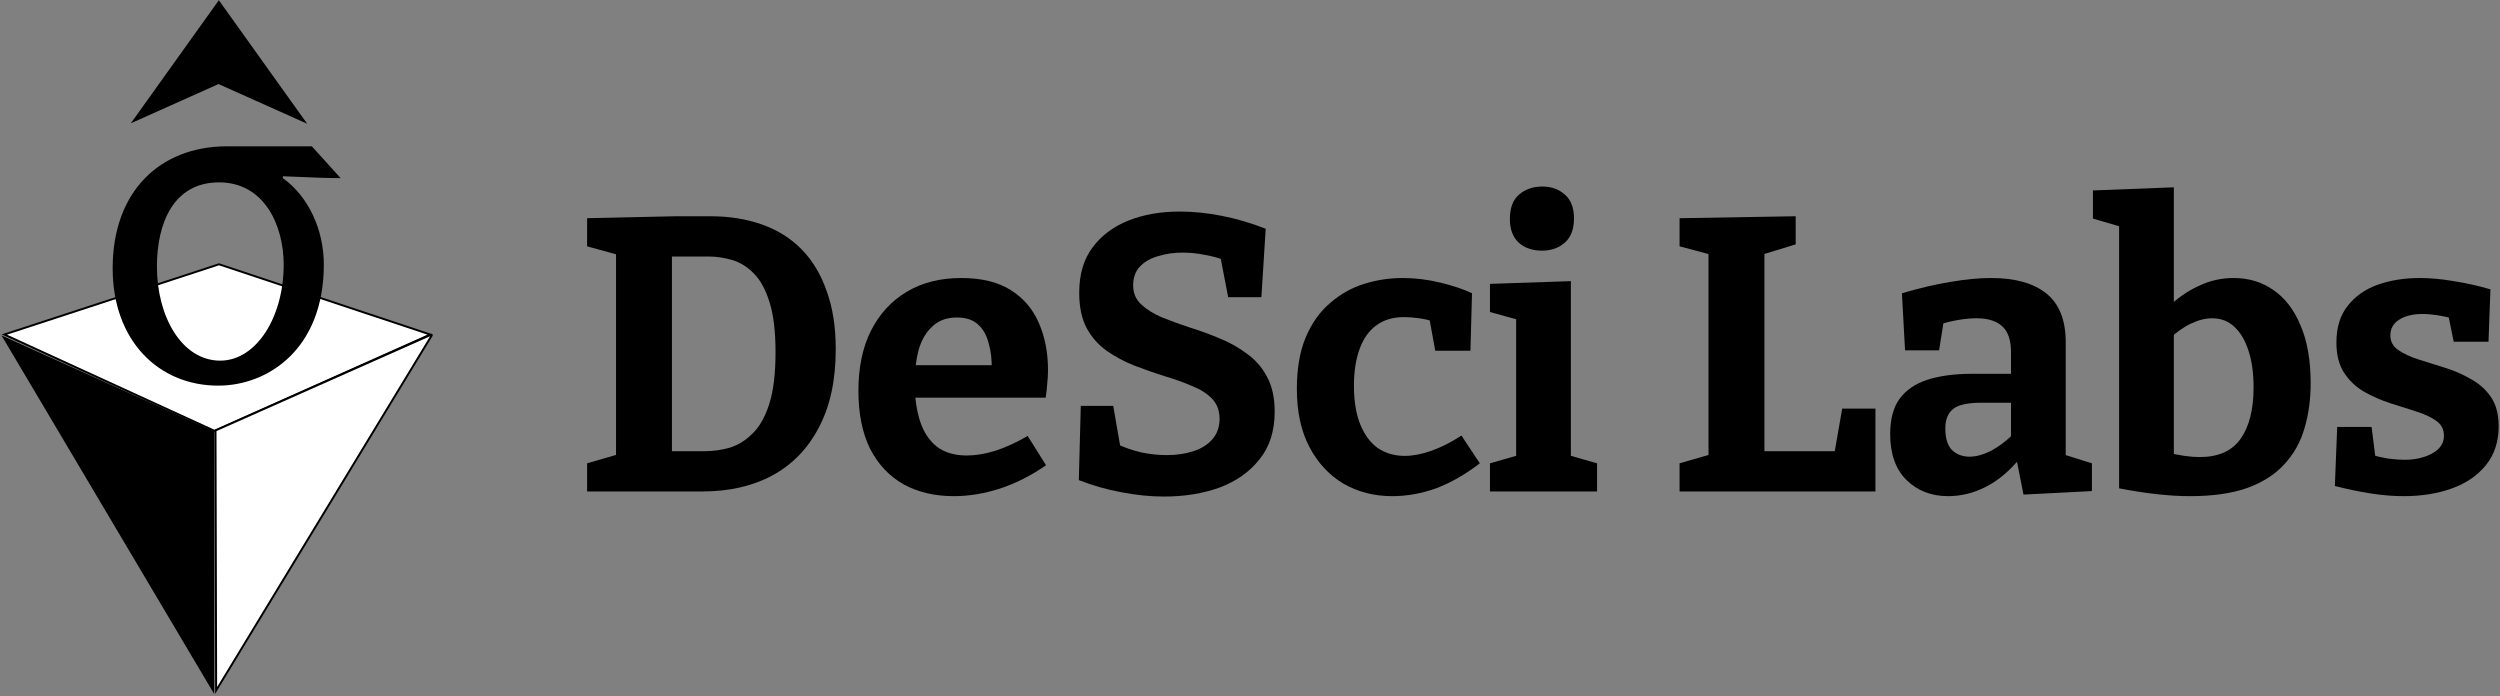 <svg width="1271" height="354" viewBox="0 0 1271 354" fill="none" xmlns="http://www.w3.org/2000/svg">
<rect x="0" y="0" width="1271" height="354" fill="#808080" stroke="none"/>
<path d="M109.029 219.033L2.188 170.07L111.336 134.367L218.711 170.07L109.029 219.033Z" fill="white" stroke="black" strokeWidth="1.569" stroke-miterlimit="10"/>
<path d="M109.563 218.845L219.119 170.196C219.172 170.172 219.231 170.167 219.287 170.18C219.343 170.193 219.394 170.224 219.431 170.268C219.468 170.312 219.49 170.367 219.493 170.425C219.496 170.483 219.481 170.54 219.448 170.588L109.893 351L109.563 218.845Z" fill="white" stroke="black" strokeWidth="1.569" stroke-miterlimit="10"/>
<path d="M108.386 219.63L2 171.639L108.386 350.999V219.63Z" fill="black" stroke="black" strokeWidth="1.569" stroke-miterlimit="10"/>
<path d="M173.185 90.567C167.629 90.567 160.222 90.332 143.807 89.61V90.567C156.989 99.983 164.632 117.011 164.632 134.509C164.632 177.305 136.384 196.058 110.945 196.058C80.641 196.058 57.273 173.209 57.273 136.423C57.273 97.472 81.096 74.638 114.884 74.387H158.543L173.185 90.567ZM144.23 134.509C144.23 114.782 134.5 92.717 111.368 92.717C88.236 92.717 79.777 113.401 79.777 135.529C79.777 161.015 92.489 183.347 111.933 183.347C130.436 183.347 144.23 161.015 144.23 134.572V134.509Z" fill="black"/>
<path d="M66.499 62.695L111.335 42.623V0" fill="black"/>
<path d="M156.173 62.914L111.337 42.842V0.219" fill="black"/>
<path d="M361.089 109.939C370.762 109.939 379.507 111.33 387.324 114.112C395.274 116.895 402.032 121.135 407.597 126.833C413.162 132.53 417.402 139.619 420.317 148.099C423.365 156.447 424.888 166.252 424.888 177.514C424.888 193.282 422.04 206.532 416.342 217.265C410.777 227.998 402.893 236.146 392.691 241.711C382.62 247.144 370.695 249.86 356.915 249.86H298.482V235.55L316.966 230.184L313.19 235.948V124.646L317.363 130.41L298.482 125.243V110.932L343.599 109.939H361.089ZM358.306 229.389C362.546 229.389 366.786 228.793 371.027 227.6C375.267 226.275 379.109 223.89 382.554 220.445C386.132 217 388.98 211.965 391.101 205.34C393.221 198.715 394.281 189.97 394.281 179.104C394.281 168.637 393.287 160.223 391.299 153.863C389.312 147.37 386.662 142.468 383.349 139.155C380.037 135.71 376.327 133.391 372.219 132.199C368.244 131.006 364.269 130.41 360.294 130.41H337.239L341.611 126.038V233.761L337.239 229.389H358.306Z" fill="black"/>
<path d="M484.908 252.245C475.236 252.245 466.756 250.258 459.468 246.283C452.181 242.175 446.483 236.146 442.376 228.196C438.4 220.114 436.413 210.309 436.413 198.781C436.413 186.856 438.533 176.653 442.773 168.173C447.146 159.561 453.241 152.935 461.058 148.298C468.876 143.66 478.085 141.342 488.685 141.342C499.02 141.342 507.434 143.395 513.926 147.503C520.419 151.61 525.189 157.242 528.237 164.397C531.284 171.419 532.808 179.369 532.808 188.247C532.808 190.5 532.675 192.752 532.41 195.005C532.278 197.257 532.013 199.642 531.615 202.16H458.872V185.663H507.765L504.187 188.247C504.32 182.947 503.79 178.309 502.597 174.334C501.537 170.227 499.682 167.047 497.032 164.794C494.515 162.542 491.004 161.416 486.499 161.416C481.331 161.416 477.157 162.939 473.977 165.987C470.797 168.902 468.478 172.877 467.021 177.912C465.696 182.947 465.033 188.578 465.033 194.806C465.033 201.828 465.895 208.122 467.617 213.687C469.34 219.252 472.122 223.625 475.965 226.805C479.94 229.985 485.107 231.575 491.467 231.575C495.972 231.575 500.809 230.78 505.976 229.19C511.276 227.468 516.775 224.95 522.473 221.637L531.814 236.544C524.129 241.844 516.245 245.819 508.163 248.469C500.212 250.987 492.461 252.245 484.908 252.245Z" fill="black"/>
<path d="M576.102 145.118C576.102 148.96 577.427 152.14 580.077 154.658C582.727 157.175 586.172 159.362 590.412 161.217C594.652 162.939 599.356 164.662 604.523 166.384C609.691 167.974 614.792 169.829 619.827 171.949C624.862 173.937 629.5 176.521 633.74 179.701C638.112 182.748 641.557 186.657 644.075 191.427C646.725 196.197 648.05 202.16 648.05 209.315C648.05 219.12 645.466 227.203 640.299 233.563C635.264 239.923 628.506 244.693 620.026 247.873C611.546 250.92 602.138 252.444 591.803 252.444C584.78 252.444 577.559 251.715 570.139 250.258C562.851 248.933 555.63 246.879 548.475 244.096L549.469 206.334H565.965L570.139 230.383L567.555 225.613C571.53 227.468 575.704 228.925 580.077 229.985C584.582 230.913 588.954 231.376 593.194 231.376C598.097 231.376 602.602 230.714 606.71 229.389C610.817 228.064 614.063 226.01 616.448 223.227C618.833 220.445 620.026 217 620.026 212.892C620.026 208.785 618.767 205.406 616.25 202.756C613.732 200.106 610.287 197.92 605.915 196.197C601.674 194.342 597.037 192.686 592.002 191.228C586.967 189.638 581.865 187.85 576.698 185.862C571.663 183.875 566.959 181.357 562.587 178.309C558.346 175.262 554.968 171.419 552.45 166.782C549.933 162.012 548.674 156.049 548.674 148.894C548.674 139.487 550.926 131.801 555.431 125.839C559.936 119.744 566.032 115.172 573.717 112.125C581.402 109.077 590.081 107.554 599.753 107.554C606.643 107.554 613.798 108.282 621.218 109.74C628.639 111.197 636.059 113.384 643.479 116.299L641.292 151.08H624.398L620.225 129.416L623.405 132.596C620.092 131.271 616.515 130.278 612.672 129.615C608.962 128.82 605.186 128.423 601.343 128.423C596.838 128.423 592.664 129.019 588.822 130.211C584.979 131.271 581.865 133.06 579.48 135.578C577.228 137.963 576.102 141.143 576.102 145.118Z" fill="black"/>
<path d="M707.82 252.245C698.677 252.245 690.396 250.125 682.976 245.885C675.688 241.513 669.925 235.285 665.685 227.203C661.445 219.12 659.325 209.315 659.325 197.787C659.325 187.32 660.848 178.508 663.896 171.353C666.943 164.198 671.051 158.434 676.218 154.062C681.386 149.557 687.15 146.31 693.51 144.323C699.87 142.335 706.429 141.342 713.186 141.342C719.546 141.342 725.973 142.137 732.465 143.727C738.958 145.317 744.258 147.105 748.366 149.093L747.571 178.309H729.683L726.702 162.012L728.888 163.602C726.9 162.807 724.449 162.211 721.534 161.813C718.751 161.416 716.168 161.217 713.783 161.217C708.085 161.217 703.315 162.674 699.472 165.589C695.762 168.372 692.98 172.413 691.125 177.713C689.27 182.881 688.342 189.042 688.342 196.197C688.342 203.882 689.402 210.375 691.522 215.675C693.642 220.975 696.624 225.016 700.466 227.799C704.441 230.449 709.013 231.774 714.18 231.774C718.288 231.774 722.793 230.913 727.695 229.19C732.598 227.468 737.699 224.884 742.999 221.439L752.341 235.55C744.921 241.248 737.5 245.488 730.08 248.27C722.66 250.92 715.24 252.245 707.82 252.245Z" fill="black"/>
<path d="M798.631 233.563L796.644 231.178L811.948 235.55V249.86H757.49V235.55L772.793 231.178L770.806 233.563V161.018L772.595 162.807L757.49 158.633V144.323L798.631 142.932V233.563ZM783.924 127.429C779.021 127.429 775.046 126.038 771.998 123.255C769.083 120.473 767.626 116.497 767.626 111.33C767.626 105.765 769.15 101.657 772.197 99.007C775.377 96.225 779.352 94.834 784.122 94.834C788.76 94.834 792.602 96.225 795.65 99.007C798.698 101.657 800.221 105.699 800.221 111.131C800.221 116.564 798.631 120.671 795.451 123.454C792.404 126.104 788.561 127.429 783.924 127.429Z" fill="black"/>
<path d="M936.575 207.725H953.469V249.86H853.894V235.55L871.781 230.383L868.601 235.948V124.646L871.781 130.013L853.894 125.243V110.932L912.923 109.939V124.249L894.042 130.013L897.023 124.646V233.761L892.65 229.389H935.978L932.003 233.96L936.575 207.725Z" fill="black"/>
<path d="M1050.21 235.749L1046.44 230.184L1063.53 235.55V249.662L1028.75 251.45L1024.97 232.37L1026.96 232.966C1021.66 239.459 1015.89 244.295 1009.67 247.475C1003.44 250.655 997.014 252.245 990.388 252.245C981.908 252.245 974.886 249.529 969.321 244.096C963.756 238.664 960.973 230.846 960.973 220.644C960.973 213.091 962.563 207.129 965.743 202.756C969.056 198.251 973.826 195.005 980.053 193.017C986.281 191.03 993.833 190.036 1002.71 190.036H1024.38L1022.39 192.222V179.104C1022.39 172.877 1020.86 168.438 1017.82 165.788C1014.9 163.138 1010.59 161.813 1004.9 161.813C1002.11 161.813 999.134 162.078 995.954 162.608C992.773 163.138 989.328 163.933 985.618 164.993L988.401 162.012L985.817 178.111H968.526L966.936 149.093C975.946 146.443 984.161 144.522 991.581 143.329C999.134 142.004 1006.02 141.342 1012.25 141.342C1024.57 141.342 1033.98 143.992 1040.47 149.292C1046.97 154.592 1050.21 162.807 1050.21 173.937V235.749ZM988.997 217.861C988.997 222.764 990.123 226.408 992.376 228.793C994.761 231.045 997.742 232.171 1001.32 232.171C1004.63 232.171 1008.28 231.178 1012.25 229.19C1016.23 227.07 1020 224.221 1023.58 220.644L1022.39 225.414V202.756L1024.38 204.744H1007.28C1000.39 204.744 995.622 205.804 992.972 207.924C990.322 210.044 988.997 213.356 988.997 217.861Z" fill="black"/>
<path d="M1113.33 252.245C1108.16 252.245 1102.59 251.914 1096.63 251.252C1090.67 250.589 1084.24 249.595 1077.35 248.27V108.746L1081.72 116.299L1064.04 111.131V96.821L1105.18 95.231V160.819L1101.8 156.645C1106.57 151.875 1111.8 148.165 1117.5 145.515C1123.2 142.733 1129.23 141.342 1135.59 141.342C1143.27 141.342 1150.03 143.395 1155.86 147.503C1161.69 151.478 1166.26 157.44 1169.57 165.391C1173.02 173.341 1174.74 183.146 1174.74 194.806C1174.74 203.154 1173.68 210.839 1171.56 217.861C1169.57 224.751 1166.19 230.78 1161.42 235.948C1156.79 241.115 1150.49 245.157 1142.54 248.072C1134.73 250.854 1124.99 252.245 1113.33 252.245ZM1118.29 232.37C1127.84 232.37 1134.79 229.256 1139.16 223.029C1143.54 216.801 1145.72 208.122 1145.72 196.992C1145.72 189.705 1144.86 183.477 1143.14 178.309C1141.42 173.009 1139.03 168.968 1135.98 166.186C1132.94 163.271 1129.16 161.813 1124.65 161.813C1121.21 161.813 1117.57 162.741 1113.72 164.596C1109.88 166.451 1105.91 169.299 1101.8 173.142L1105.18 164.596V236.743L1101.8 229.985C1108.03 231.575 1113.52 232.37 1118.29 232.37Z" fill="black"/>
<path d="M1215.26 170.558C1215.26 173.606 1216.58 176.057 1219.23 177.912C1221.88 179.767 1225.26 181.357 1229.37 182.682C1233.61 184.007 1238.05 185.398 1242.69 186.856C1247.46 188.313 1251.9 190.235 1256 192.62C1260.24 194.872 1263.69 197.92 1266.34 201.762C1268.99 205.605 1270.31 210.574 1270.31 216.669C1270.31 224.486 1268.19 231.045 1263.95 236.345C1259.71 241.645 1253.95 245.62 1246.66 248.27C1239.37 250.92 1231.16 252.245 1222.02 252.245C1216.72 252.245 1211.09 251.782 1205.12 250.854C1199.29 249.927 1193.26 248.668 1187.04 247.078L1188.23 217.066H1205.72L1207.91 234.556L1205.52 231.178C1208.17 231.973 1211.09 232.635 1214.27 233.165C1217.45 233.563 1220.23 233.761 1222.61 233.761C1226.06 233.761 1229.24 233.298 1232.15 232.37C1235.2 231.443 1237.65 230.118 1239.51 228.395C1241.49 226.54 1242.49 224.221 1242.49 221.439C1242.49 218.259 1241.16 215.741 1238.51 213.886C1235.86 212.031 1232.42 210.441 1228.18 209.116C1224.07 207.791 1219.7 206.4 1215.06 204.942C1210.56 203.485 1206.18 201.563 1201.94 199.178C1197.84 196.793 1194.46 193.613 1191.81 189.638C1189.16 185.663 1187.83 180.496 1187.83 174.136C1187.83 166.451 1189.75 160.223 1193.6 155.453C1197.44 150.55 1202.54 146.973 1208.9 144.72C1215.39 142.468 1222.48 141.342 1230.17 141.342C1235.6 141.342 1241.36 141.872 1247.46 142.932C1253.55 143.859 1259.78 145.25 1266.14 147.105L1265.15 173.738H1247.46L1244.28 158.037L1248.05 162.211C1241.83 160.488 1236.33 159.627 1231.56 159.627C1226.65 159.627 1222.68 160.621 1219.63 162.608C1216.72 164.463 1215.26 167.113 1215.26 170.558Z" fill="black"/>
</svg>
